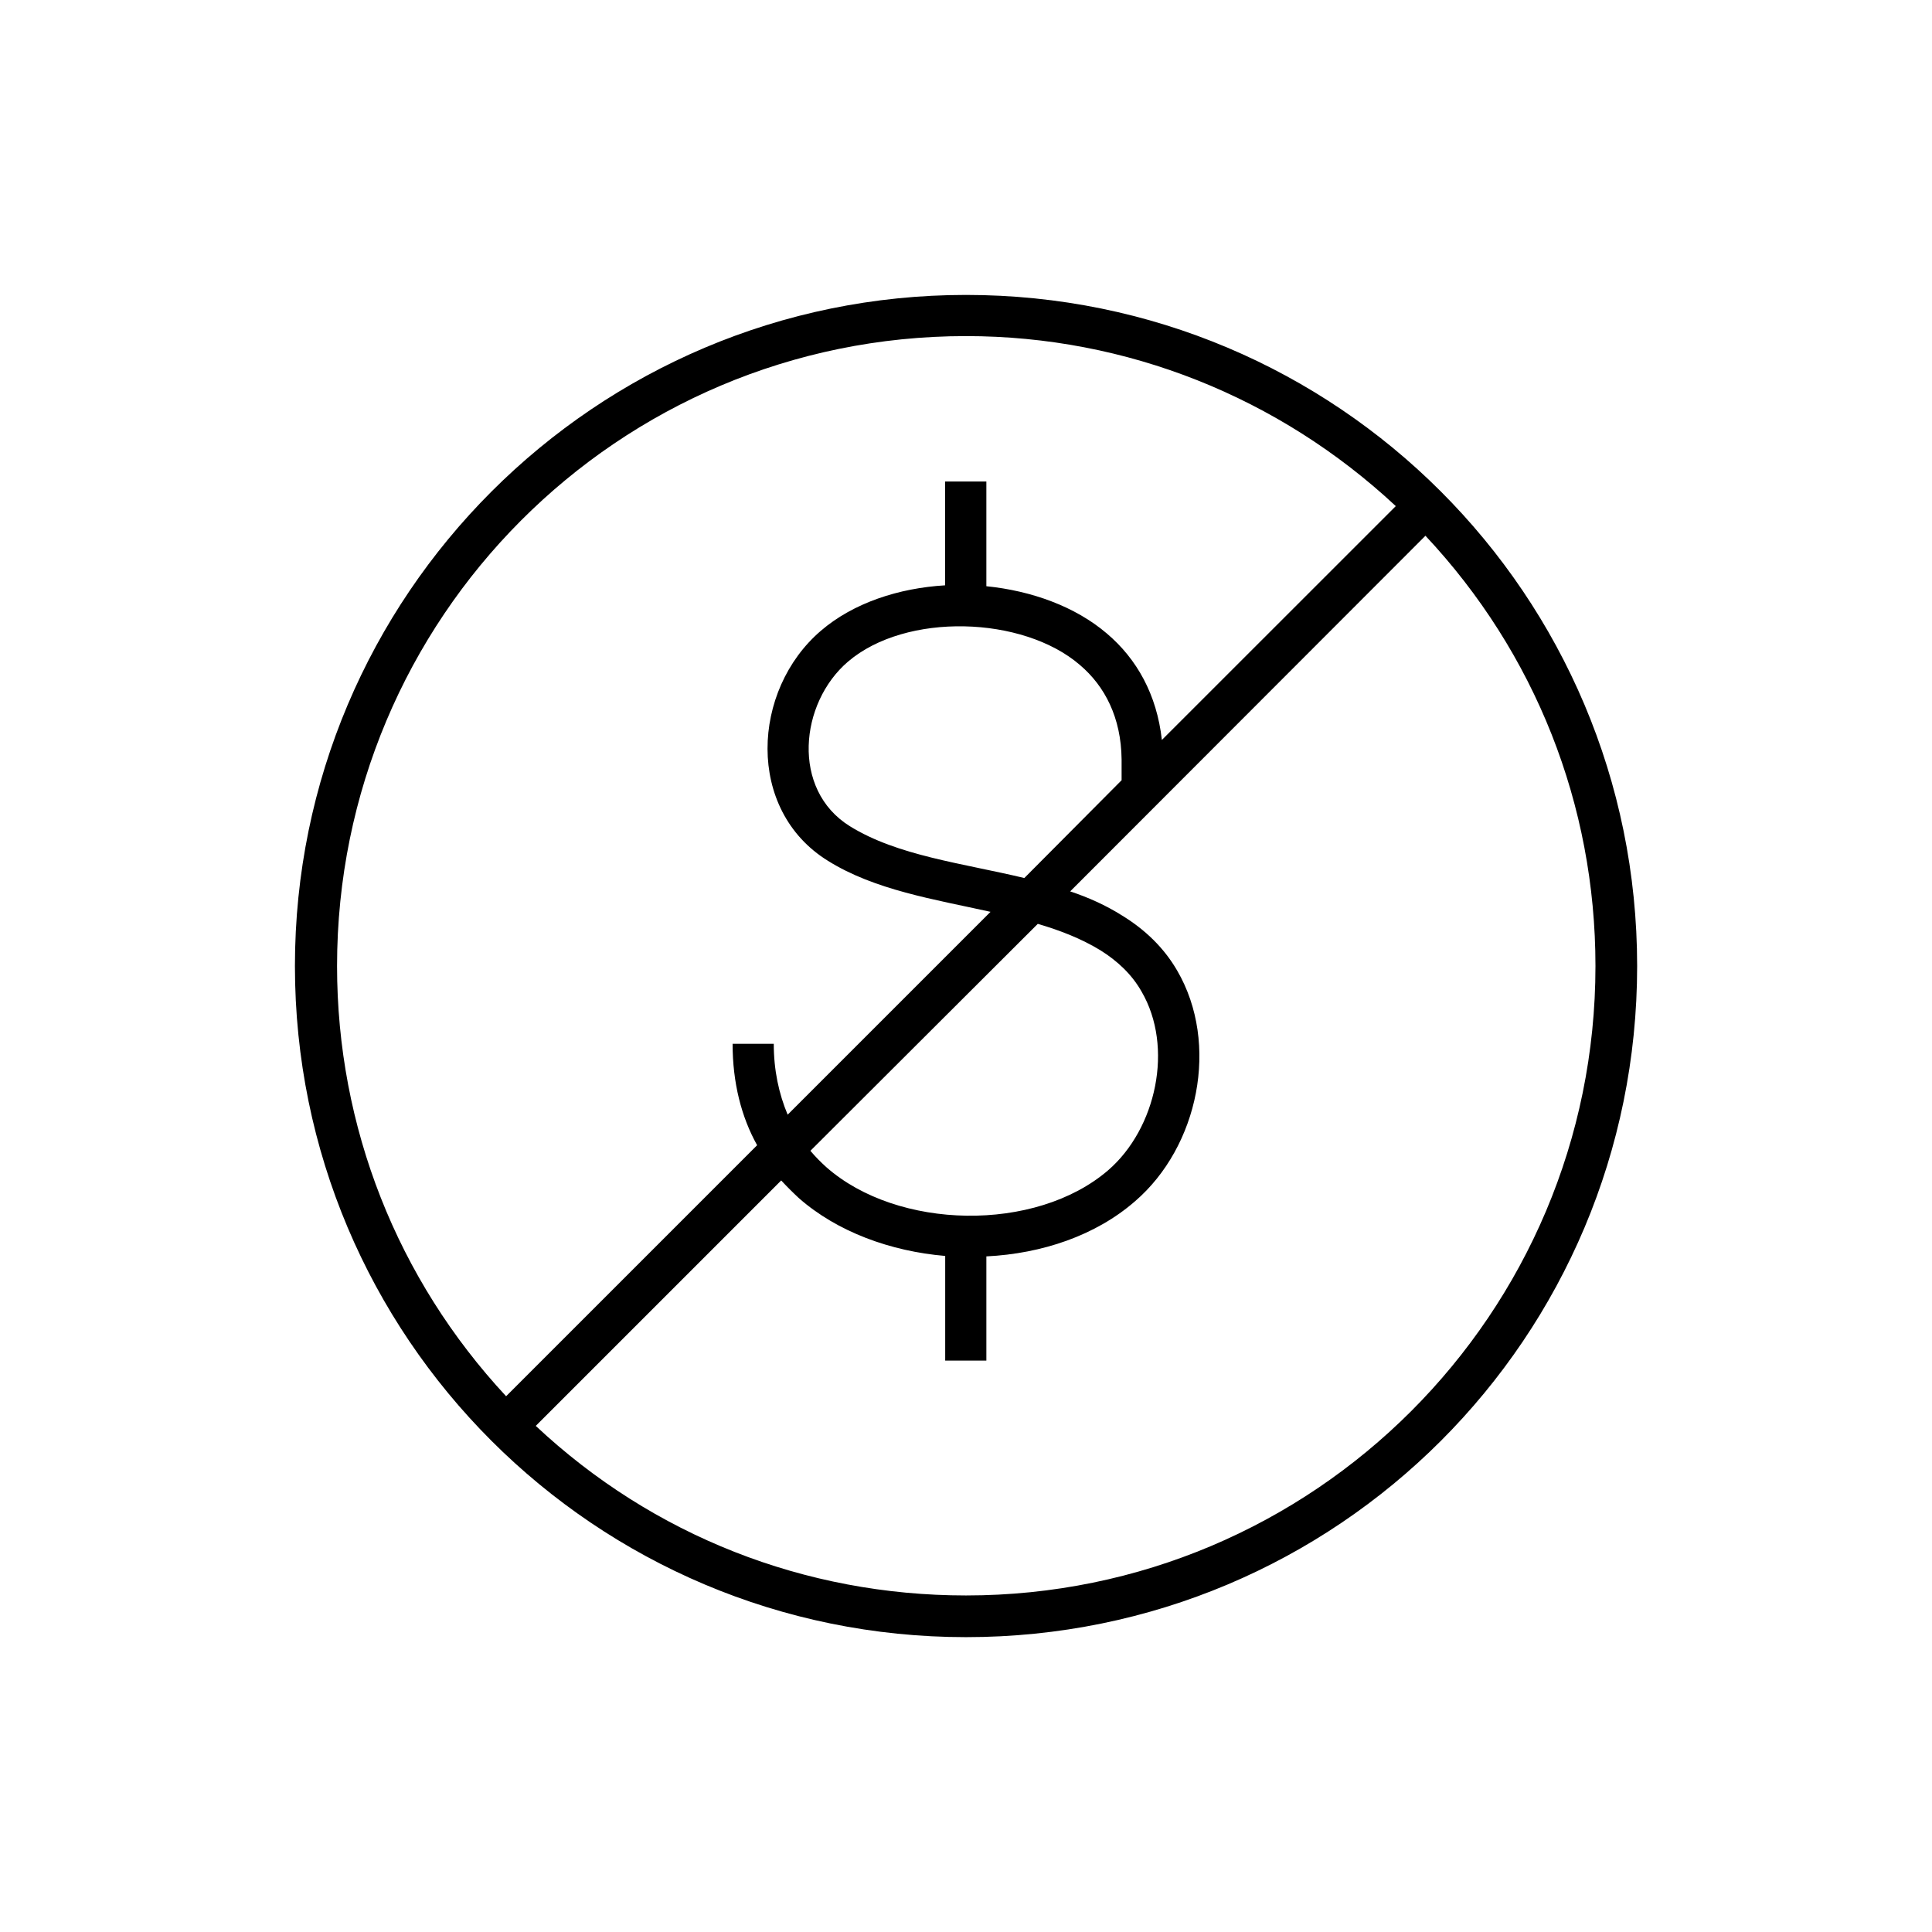 <?xml version="1.0" encoding="UTF-8"?>
<!DOCTYPE svg PUBLIC "-//W3C//DTD SVG 1.1//EN" "http://www.w3.org/Graphics/SVG/1.1/DTD/svg11.dtd">
<!-- Creator: CorelDRAW X7 -->
<svg xmlns="http://www.w3.org/2000/svg" xml:space="preserve" width="100%" height="100%" version="1.1" style="shape-rendering:geometricPrecision; text-rendering:geometricPrecision; image-rendering:optimizeQuality; fill-rule:evenodd; clip-rule:evenodd"
viewBox="0 0 26000 26000"
 xmlns:xlink="http://www.w3.org/1999/xlink">
 <defs>
  <style type="text/css">
   <![CDATA[
    .fil0 {fill:none}
    .fil1 {fill:black}
   ]]>
  </style>
 </defs>
 <g id="Layer_x0020_1">
  <g id="_2354731115680">
   <rect class="fil0" width="26000" height="26000"/>
   <path class="fil1" d="M13000 3969c4993,0 9032,4038 9032,9031 0,4999 -4033,9032 -9032,9032 -4992,0 -9031,-4039 -9031,-9032 0,-4986 4045,-9031 9031,-9031zm2094 6532l0 -281c-6,-561 -224,-985 -561,-1271 -766,-661 -2343,-711 -3122,-44 -649,555 -767,1720 25,2213 642,399 1514,498 2349,698l1309 -1316 0 1zm-7884 8688l3303 -3303c75,81 156,162 237,237 517,455 1234,716 1970,779l0 1408 554 0 0 -1402c748,-37 1471,-280 2001,-742 854,-735 1141,-2119 567,-3104 -180,-311 -436,-554 -741,-741 -219,-138 -455,-244 -699,-325l4781 -4786c1477,1576 2288,3621 2288,5790 0,4681 -3790,8471 -8471,8471 -2169,0 -4214,-805 -5790,-2282l0 0zm3696 -3702l3060 -3054c299,87 586,199 842,355 230,144 423,324 554,555 437,748 200,1845 -449,2406 -978,841 -2836,804 -3795,-44 -75,-68 -144,-137 -212,-218zm7878 -8676l-3148 3147c-68,-610 -336,-1090 -741,-1433 -424,-362 -1010,-574 -1621,-636l0 -1409 -555 0 0 1397c-623,37 -1234,236 -1670,610 -935,798 -1016,2413 94,3098 629,393 1427,517 2187,686l-2730 2730c-118,-281 -187,-598 -187,-954l-554 0c0,524 118,985 330,1365l-3378 3378c-1465,-1576 -2275,-3621 -2275,-5790 0,-4681 3777,-8477 8464,-8477 2163,0 4213,823 5784,2288l0 0z"/>
  </g>
 </g>
</svg>
